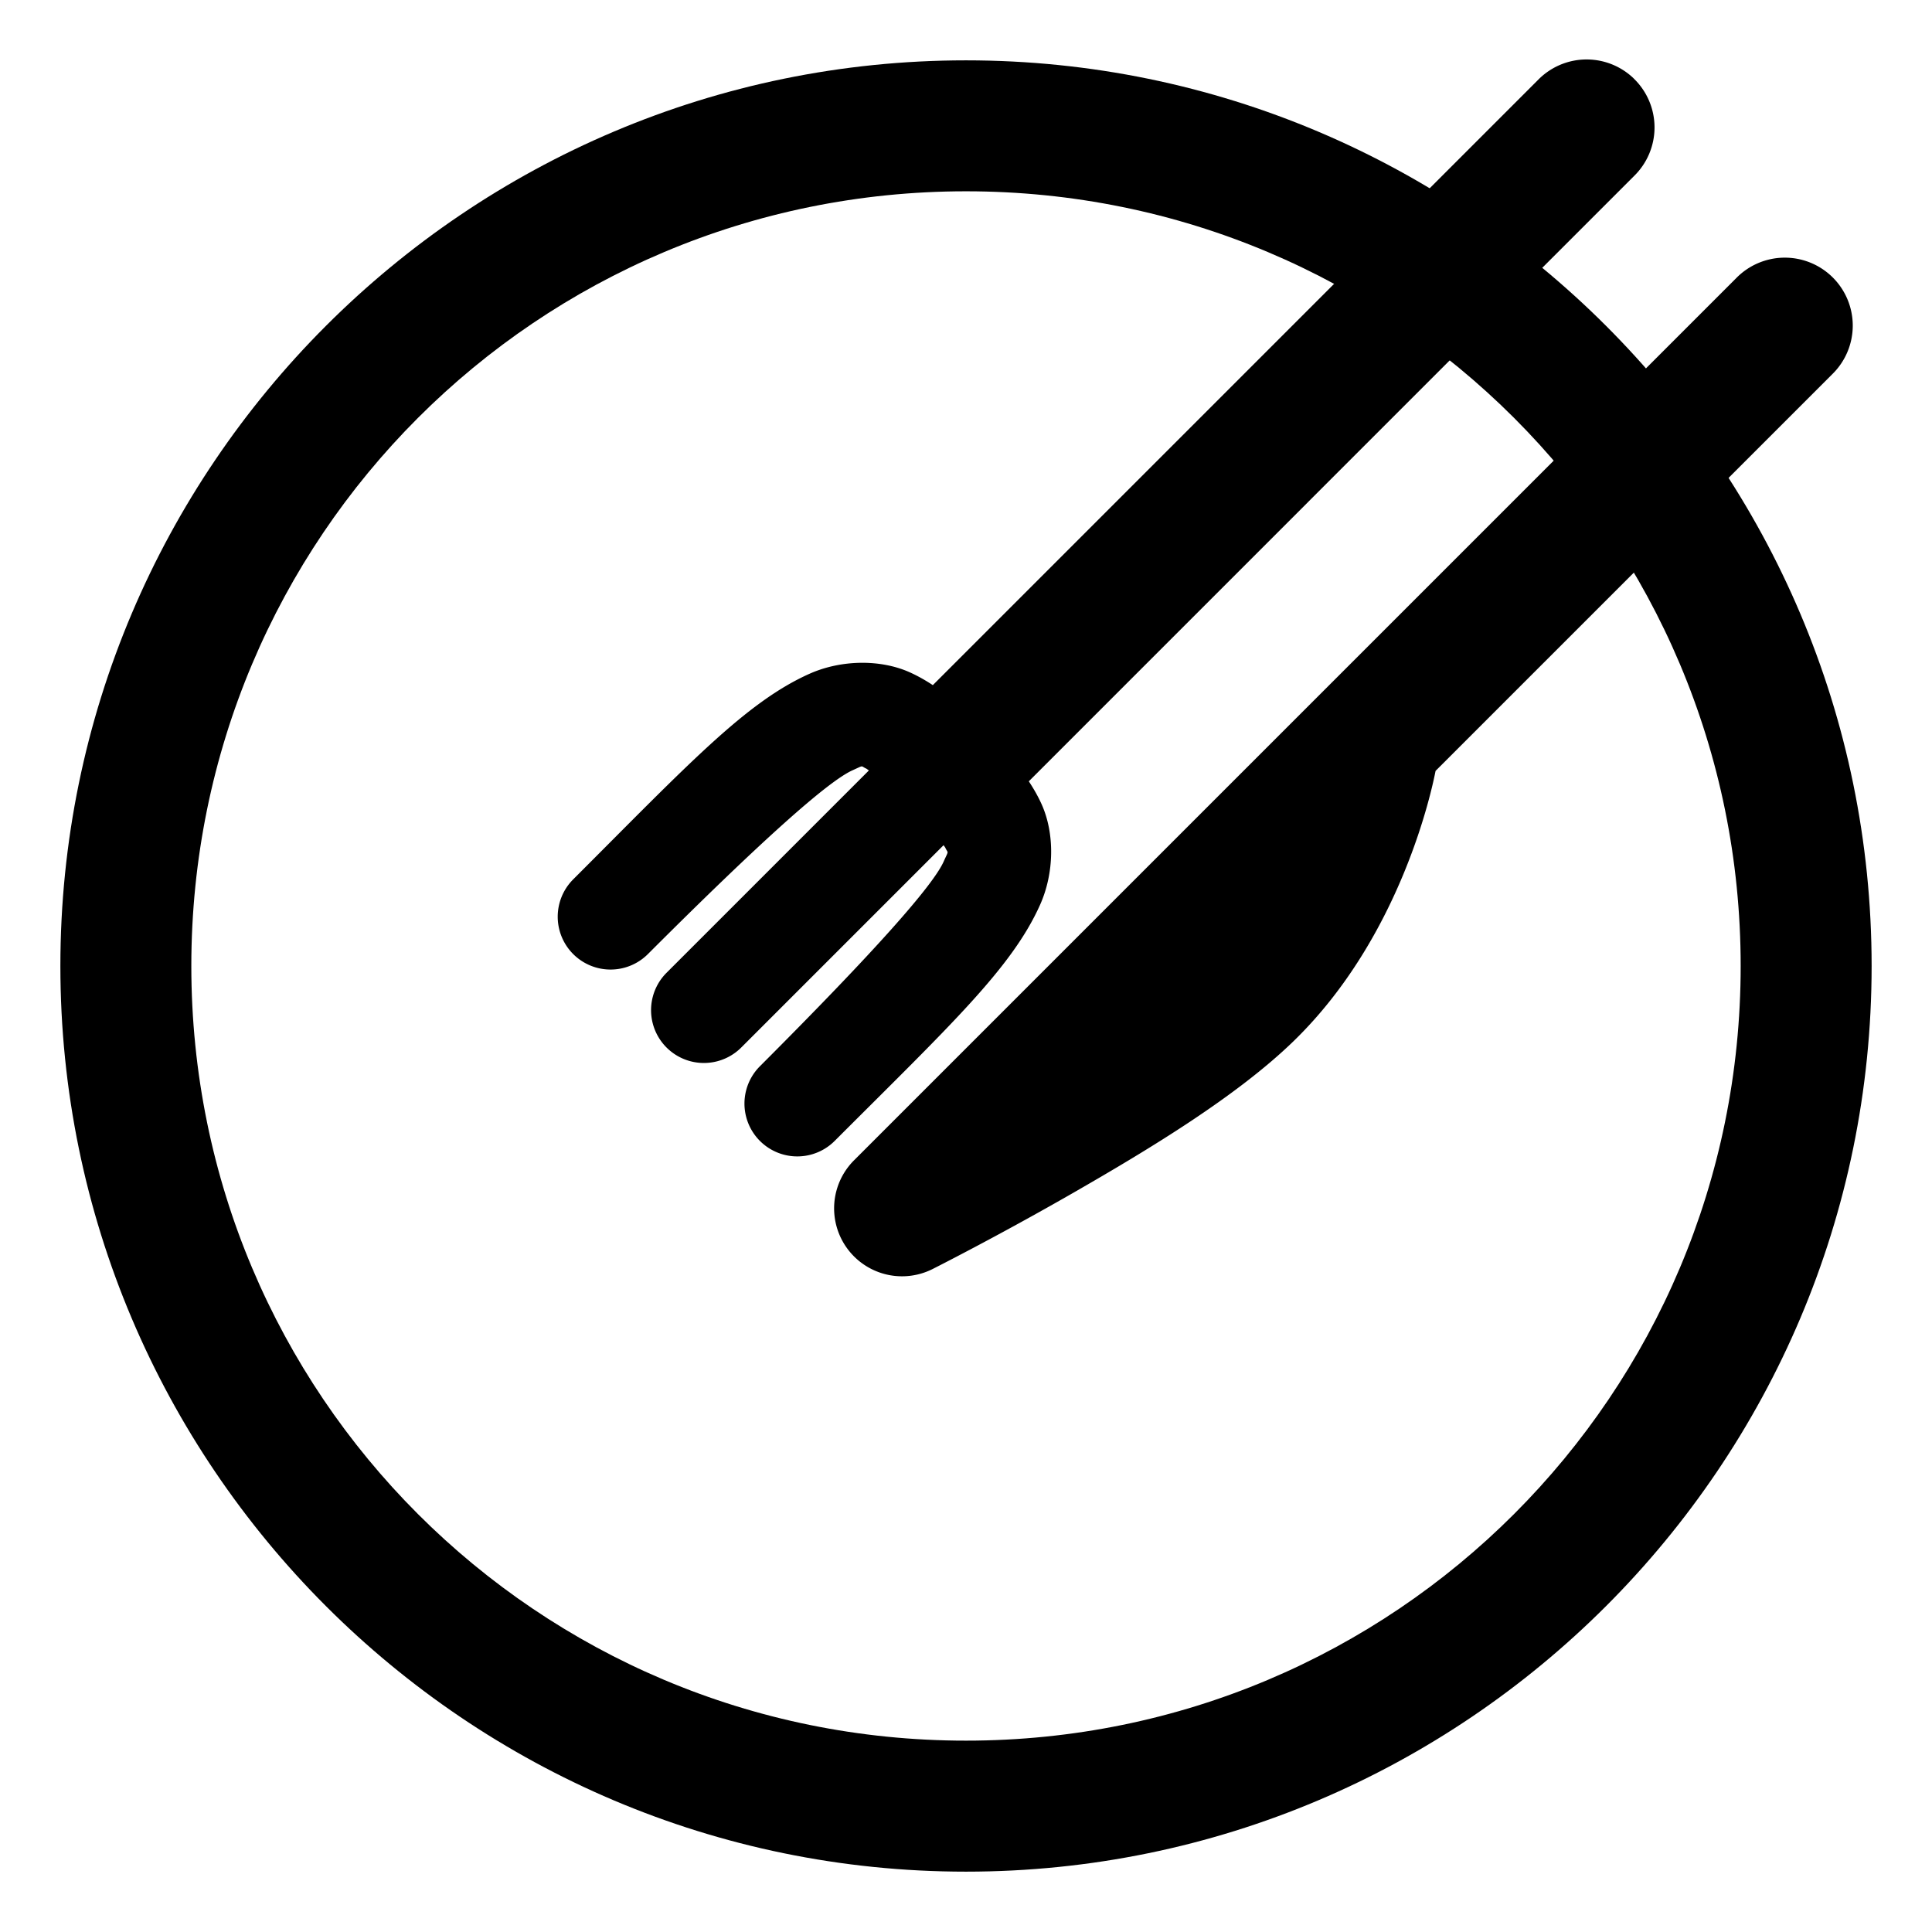 <?xml version="1.0" encoding="UTF-8" standalone="no"?>
<!-- Created with Inkscape (http://www.inkscape.org/) -->

<svg
   xmlns:dc="http://purl.org/dc/elements/1.1/"
   xmlns:cc="http://creativecommons.org/ns#"
   xmlns:rdf="http://www.w3.org/1999/02/22-rdf-syntax-ns#"
   xmlns:svg="http://www.w3.org/2000/svg"
   xmlns="http://www.w3.org/2000/svg"
   xmlns:sodipodi="http://sodipodi.sourceforge.net/DTD/sodipodi-0.dtd"
   xmlns:inkscape="http://www.inkscape.org/namespaces/inkscape"
   width="64"
   height="64"
   viewBox="0 0 64 64"
   id="svg2"
   version="1.1"
   inkscape:version="0.91 r13725"
   sodipodi:docname="moment.aftermeal.inkscape.svg">
  <defs
     id="defs4" />
  <sodipodi:namedview
     id="base"
     pagecolor="#ffffff"
     bordercolor="#666666"
     borderopacity="1.0"
     inkscape:pageopacity="0.0"
     inkscape:pageshadow="2"
     inkscape:zoom="11.2"
     inkscape:cx="4.3043937"
     inkscape:cy="29.500051"
     inkscape:document-units="px"
     inkscape:current-layer="layer1"
     showgrid="false"
     units="px"
     showguides="true"
     inkscape:guide-bbox="true"
     inkscape:snap-center="true"
     inkscape:snap-others="true"
     inkscape:window-width="1920"
     inkscape:window-height="1027"
     inkscape:window-x="-8"
     inkscape:window-y="-8"
     inkscape:window-maximized="1"
     inkscape:object-paths="true"
     inkscape:snap-intersection-paths="true"
     inkscape:snap-nodes="true"
     inkscape:snap-bbox="true"
     inkscape:object-nodes="true"
     inkscape:bbox-paths="true"
     inkscape:snap-to-guides="true"
     inkscape:snap-smooth-nodes="true"
     inkscape:snap-midpoints="true" />
  <g
     inkscape:label="Layer 1"
     inkscape:groupmode="layer"
     id="layer1"
     transform="translate(0,-988.362)">
    <path
       style="color:#000000;font-style:normal;font-variant:normal;font-weight:normal;font-stretch:normal;font-size:medium;line-height:normal;font-family:sans-serif;text-indent:0;text-align:start;text-decoration:none;text-decoration-line:none;text-decoration-style:solid;text-decoration-color:#000000;letter-spacing:normal;word-spacing:normal;text-transform:none;direction:ltr;block-progression:tb;writing-mode:lr-tb;baseline-shift:baseline;text-anchor:start;white-space:normal;clip-rule:nonzero;display:inline;overflow:visible;visibility:visible;opacity:1;isolation:auto;mix-blend-mode:normal;color-interpolation:sRGB;color-interpolation-filters:linearRGB;solid-color:#000000;solid-opacity:1;fill:#000000;fill-opacity:1;fill-rule:evenodd;stroke:none;stroke-width:4.338;stroke-linecap:round;stroke-linejoin:round;stroke-miterlimit:4;stroke-dasharray:none;stroke-dashoffset:0;stroke-opacity:1;color-rendering:auto;image-rendering:auto;shape-rendering:auto;text-rendering:auto;enable-background:accumulate"
       d="m 32,990.361 c -16.543,0 -30,13.457 -30,30 0,16.543 13.457,30.002 30,30.002 16.543,0 30,-13.459 30,-30.002 0,-16.543 -13.457,-30 -30,-30 z m 0,4.338 c 14.199,0 25.662,11.464 25.662,25.662 0,14.199 -11.464,25.662 -25.662,25.662 -14.199,0 -25.662,-11.463 -25.662,-25.662 0,-14.198 11.464,-25.662 25.662,-25.662 z"
       id="path4136"
       inkscape:connector-curvature="0" />
    <path
       style="color:#000000;font-style:normal;font-variant:normal;font-weight:normal;font-stretch:normal;font-size:medium;line-height:normal;font-family:sans-serif;text-indent:0;text-align:start;text-decoration:none;text-decoration-line:none;text-decoration-style:solid;text-decoration-color:#000000;letter-spacing:normal;word-spacing:normal;text-transform:none;direction:ltr;block-progression:tb;writing-mode:lr-tb;baseline-shift:baseline;text-anchor:start;white-space:normal;clip-rule:nonzero;display:inline;overflow:visible;visibility:visible;opacity:1;isolation:auto;mix-blend-mode:normal;color-interpolation:sRGB;color-interpolation-filters:linearRGB;solid-color:#000000;solid-opacity:1;fill:#000000;fill-opacity:1;fill-rule:evenodd;stroke:none;stroke-width:4.5;stroke-linecap:round;stroke-linejoin:miter;stroke-miterlimit:4;stroke-dasharray:none;stroke-dashoffset:0;stroke-opacity:1;color-rendering:auto;image-rendering:auto;shape-rendering:auto;text-rendering:auto;enable-background:accumulate"
       d="m 54.125,990.966 a 2.25,2.25 0 0 0 -3.179,0.047 l -20.045,20.045 c -0.235,-0.155 -0.482,-0.297 -0.755,-0.421 -0.974,-0.441 -2.283,-0.424 -3.333,0.046 -2.1,0.939 -3.986,2.97 -7.825,6.809 a 1.75,1.75 0 1 0 2.475,2.475 c 3.827,-3.827 5.983,-5.732 6.778,-6.088 0.398,-0.178 0.252,-0.147 0.461,-0.053 0.016,0.01 0.062,0.046 0.082,0.057 l -6.704,6.704 a 1.75,1.75 0 1 0 2.475,2.475 l 6.702,-6.702 c 0.011,0.019 0.05,0.066 0.057,0.082 0.095,0.21 0.124,0.062 -0.054,0.46 -0.356,0.796 -2.259,2.952 -6.086,6.78 a 1.75,1.75 0 1 0 2.475,2.475 c 3.839,-3.839 5.869,-5.727 6.807,-7.827 0.469,-1.05 0.487,-2.358 0.046,-3.333 -0.123,-0.272 -0.267,-0.518 -0.421,-0.753 l 20.046,-20.048 a 2.25,2.25 0 0 0 -0.003,-3.229 z m 6.567,6.567 a 2.25,2.25 0 0 0 -3.181,0.046 l -29.219,29.219 a 2.25,2.25 0 0 0 2.602,3.602 c 0,0 2.143,-1.079 4.674,-2.533 2.531,-1.454 5.41,-3.197 7.285,-5.017 3.58,-3.475 4.592,-8.389 4.702,-8.951 l 13.138,-13.138 a 2.25,2.25 0 0 0 -0.001,-3.228 z"
       id="path4184"
       inkscape:connector-curvature="0" />
  </g>
</svg>
